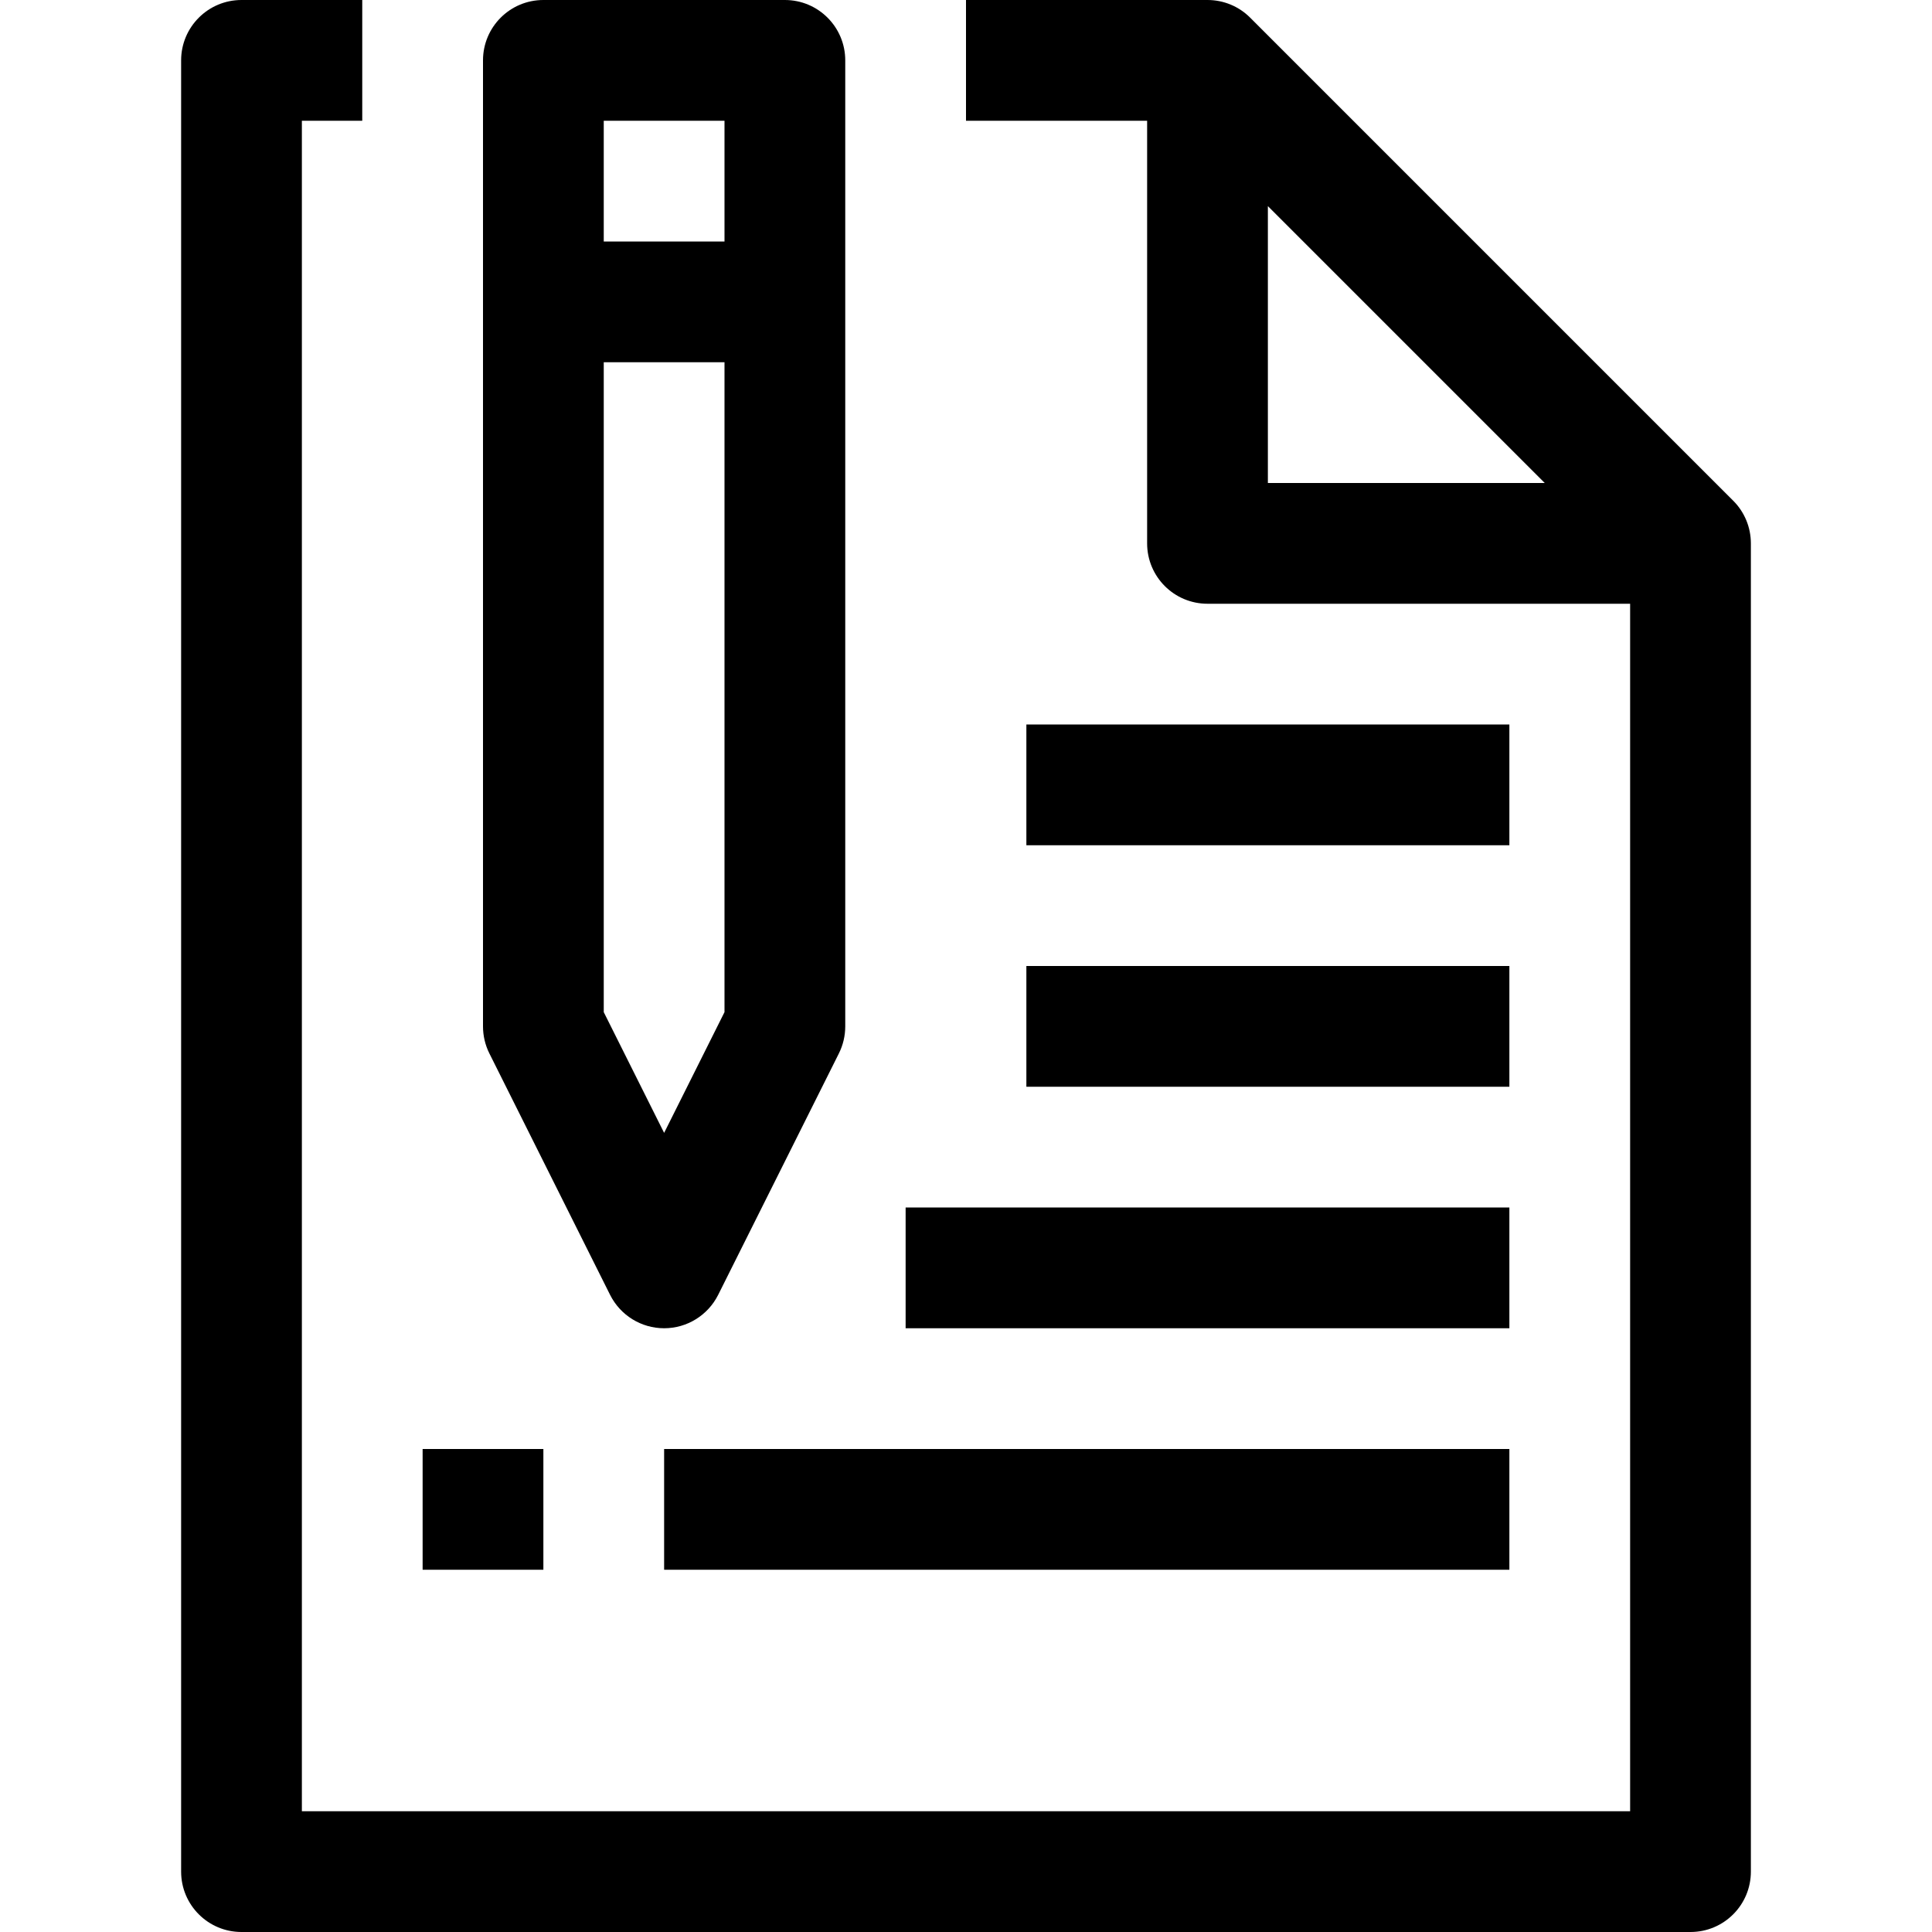 <?xml version="1.0" encoding="iso-8859-1"?>
<!-- Generator: Adobe Illustrator 19.0.0, SVG Export Plug-In . SVG Version: 6.00 Build 0)  -->
<svg version="1.1" id="Capa_1" xmlns="http://www.w3.org/2000/svg" xmlns:xlink="http://www.w3.org/1999/xlink" x="0px" y="0px"
	 viewBox="0 0 512 512" style="enable-background:new 0 0 512 512;" xml:space="preserve">
<g>
	<g>
		<path d="M459.312,132.688l-128-128C328.32,1.68,324.256,0,320,0h-64v32h48v112c0,8.832,7.152,16,16,16h112v320H80V32h16V0H64
			c-8.848,0-16,7.168-16,16v480c0,8.832,7.152,16,16,16h384c8.848,0,16-7.168,16-16V144C464,139.76,462.32,135.68,459.312,132.688z
			 M336,128V54.624L409.376,128H336z"/>
	</g>
</g>
<g>
	<g>
		<path d="M208,0h-64c-8.848,0-16,7.168-16,16v256c0,2.48,0.576,4.944,1.68,7.152l32,64C164.4,348.576,169.936,352,176,352
			s11.6-3.424,14.32-8.848l32-64c1.104-2.208,1.68-4.672,1.68-7.152V16C224,7.168,216.848,0,208,0z M192,268.224l-16,32l-16-32V96
			h32V268.224z M192,64h-32V32h32V64z"/>
	</g>
</g>
<g>
	<g>
		<rect x="240" y="320" width="160" height="32"/>
	</g>
</g>
<g>
	<g>
		<rect x="272" y="256" width="128" height="32"/>
	</g>
</g>
<g>
	<g>
		<rect x="272" y="192" width="128" height="32"/>
	</g>
</g>
<g>
	<g>
		<rect x="176" y="384" width="224" height="32"/>
	</g>
</g>
<g>
	<g>
		<rect x="112" y="384" width="32" height="32"/>
	</g>
</g>
<g>
</g>
<g>
</g>
<g>
</g>
<g>
</g>
<g>
</g>
<g>
</g>
<g>
</g>
<g>
</g>
<g>
</g>
<g>
</g>
<g>
</g>
<g>
</g>
<g>
</g>
<g>
</g>
<g>
</g>
</svg>
